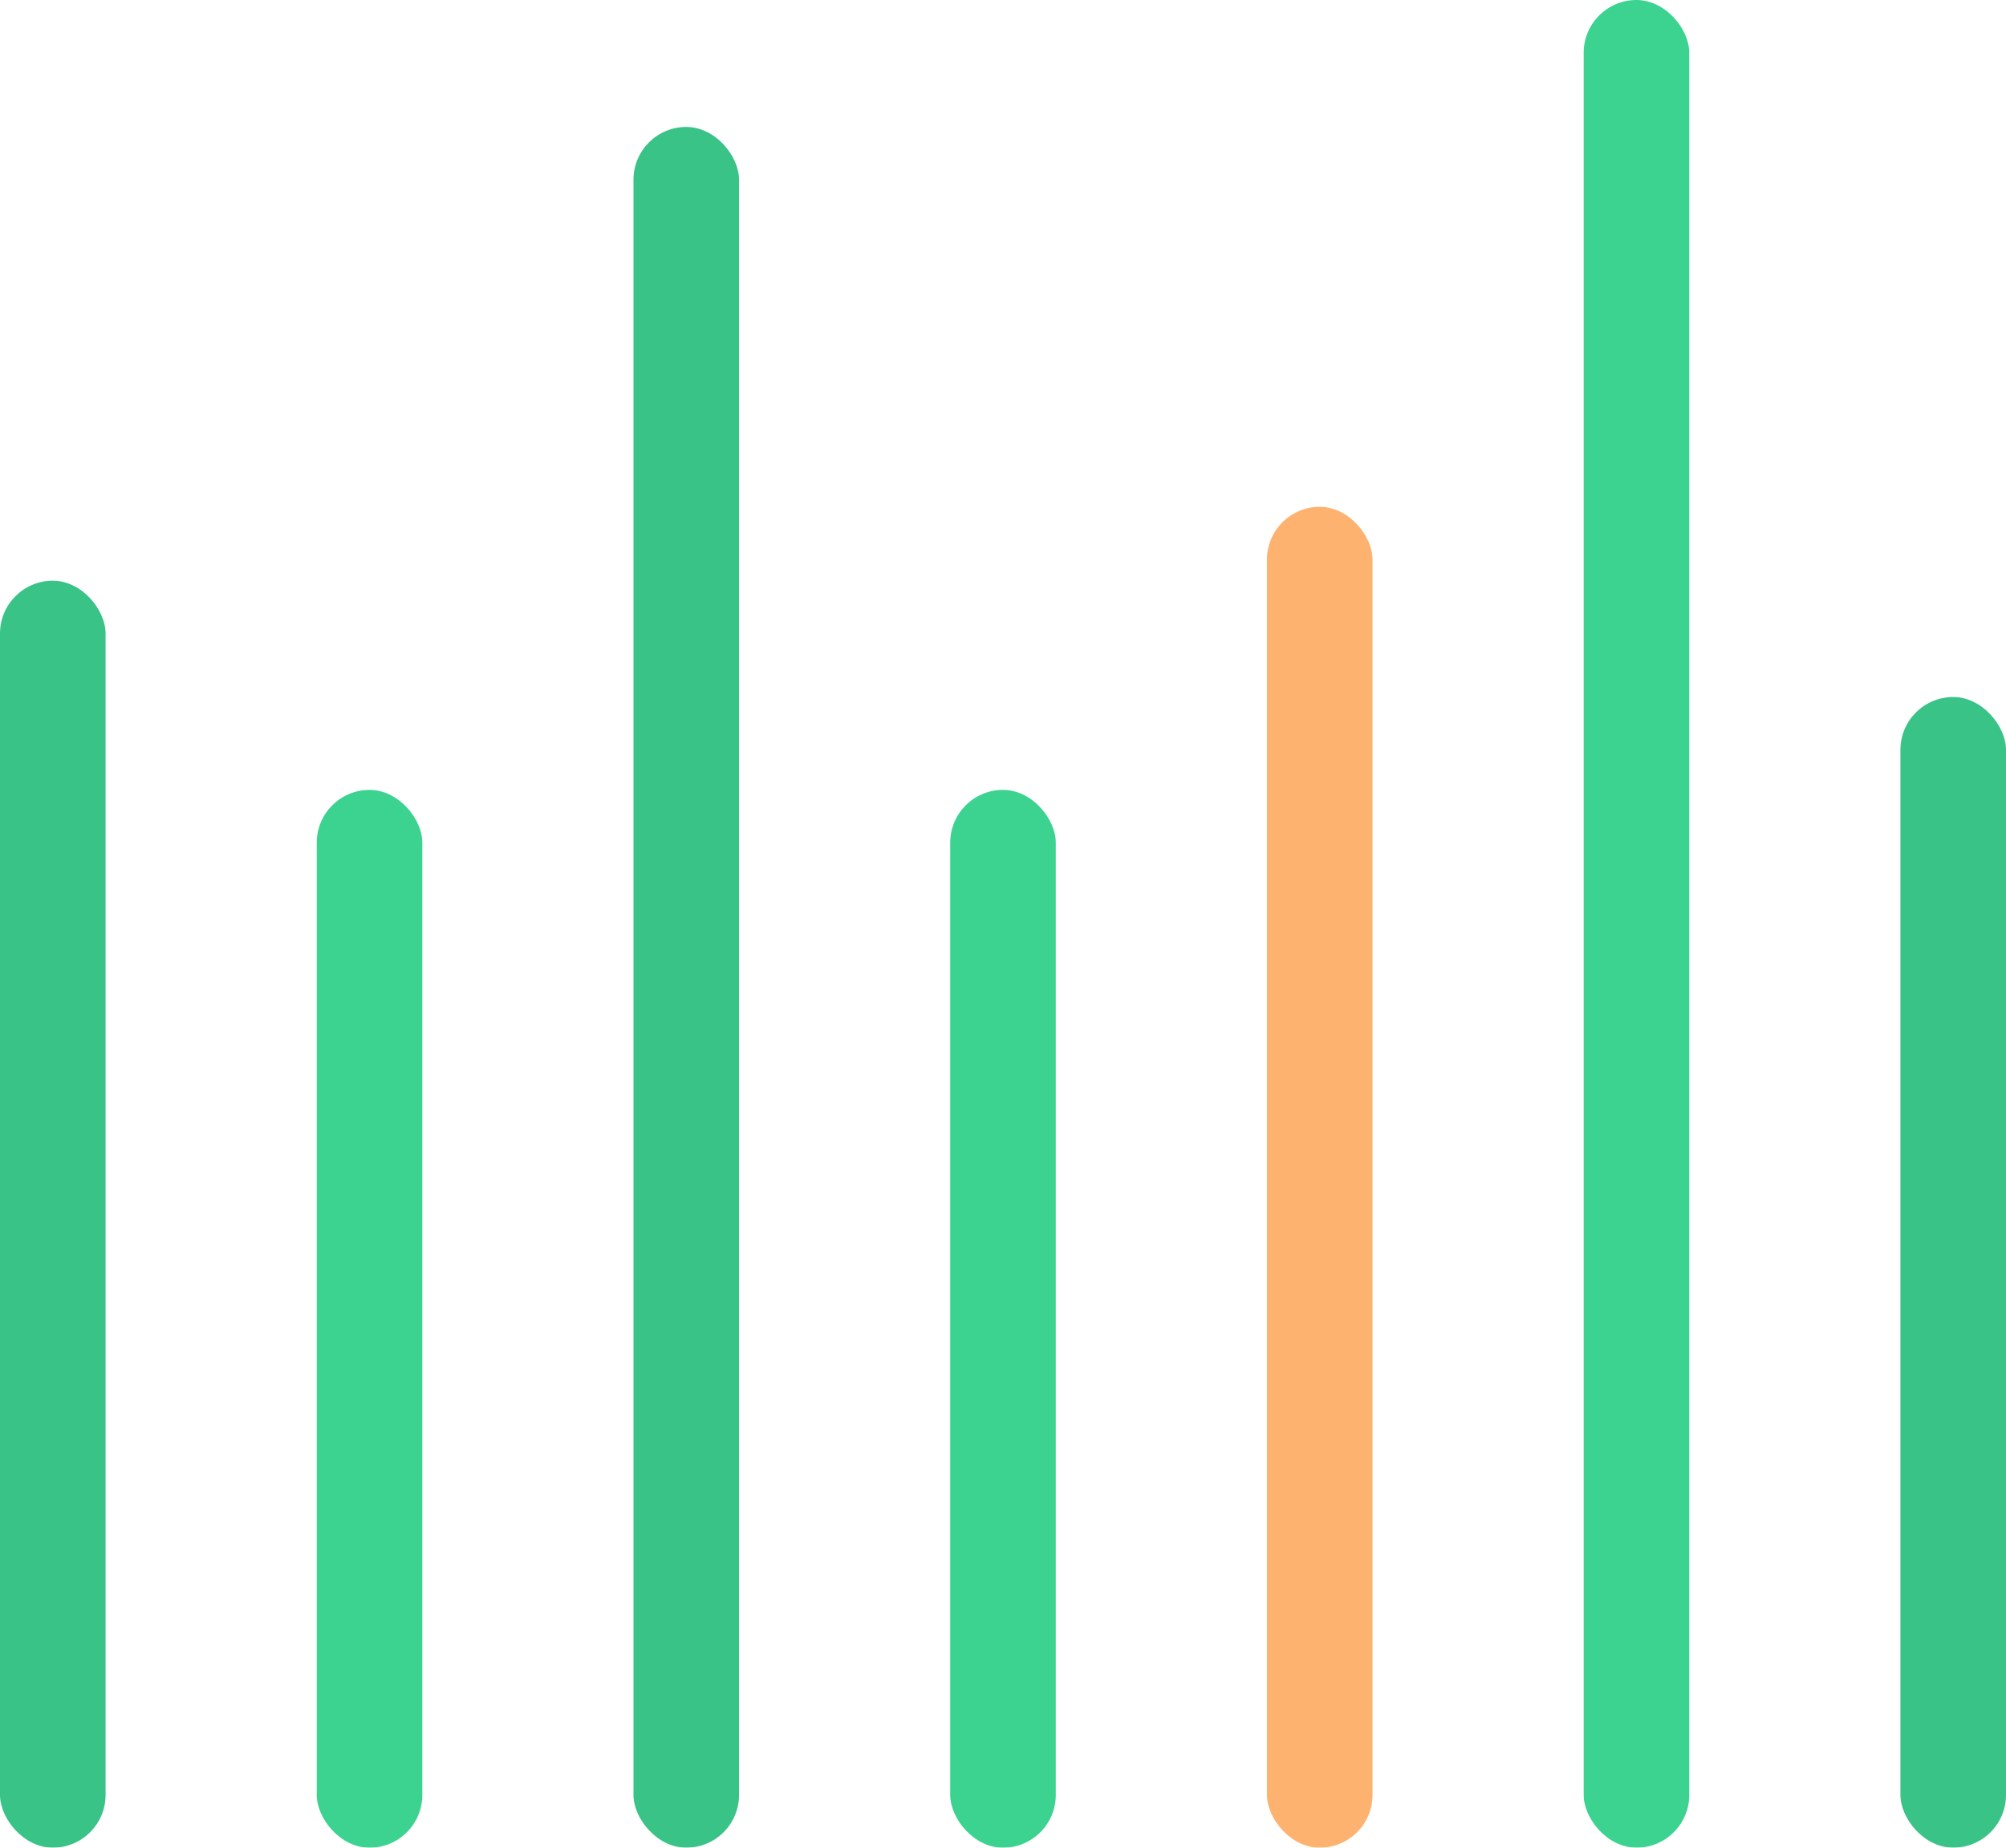 <svg width="190" height="175" viewBox="0 0 190 175" fill="none" xmlns="http://www.w3.org/2000/svg">
<g opacity="0.9">
<rect x="30" y="74.812" width="10" height="100.191" rx="5" fill="#26CE83"/>
<rect x="90" y="74.812" width="10" height="100.191" rx="5" fill="#26CE83"/>
<rect x="150" width="10" height="175" rx="5" fill="#26CE83"/>
<rect y="55" width="10" height="120" rx="5" fill="#24BC79"/>
<rect x="60" y="12.023" width="10" height="162.977" rx="5" fill="#24BC79"/>
<rect x="120" y="48" width="10" height="127" rx="5" fill="#FEAA61"/>
<rect x="180" y="66.016" width="10" height="108.982" rx="5" fill="#24BC79"/>
</g>
</svg>

